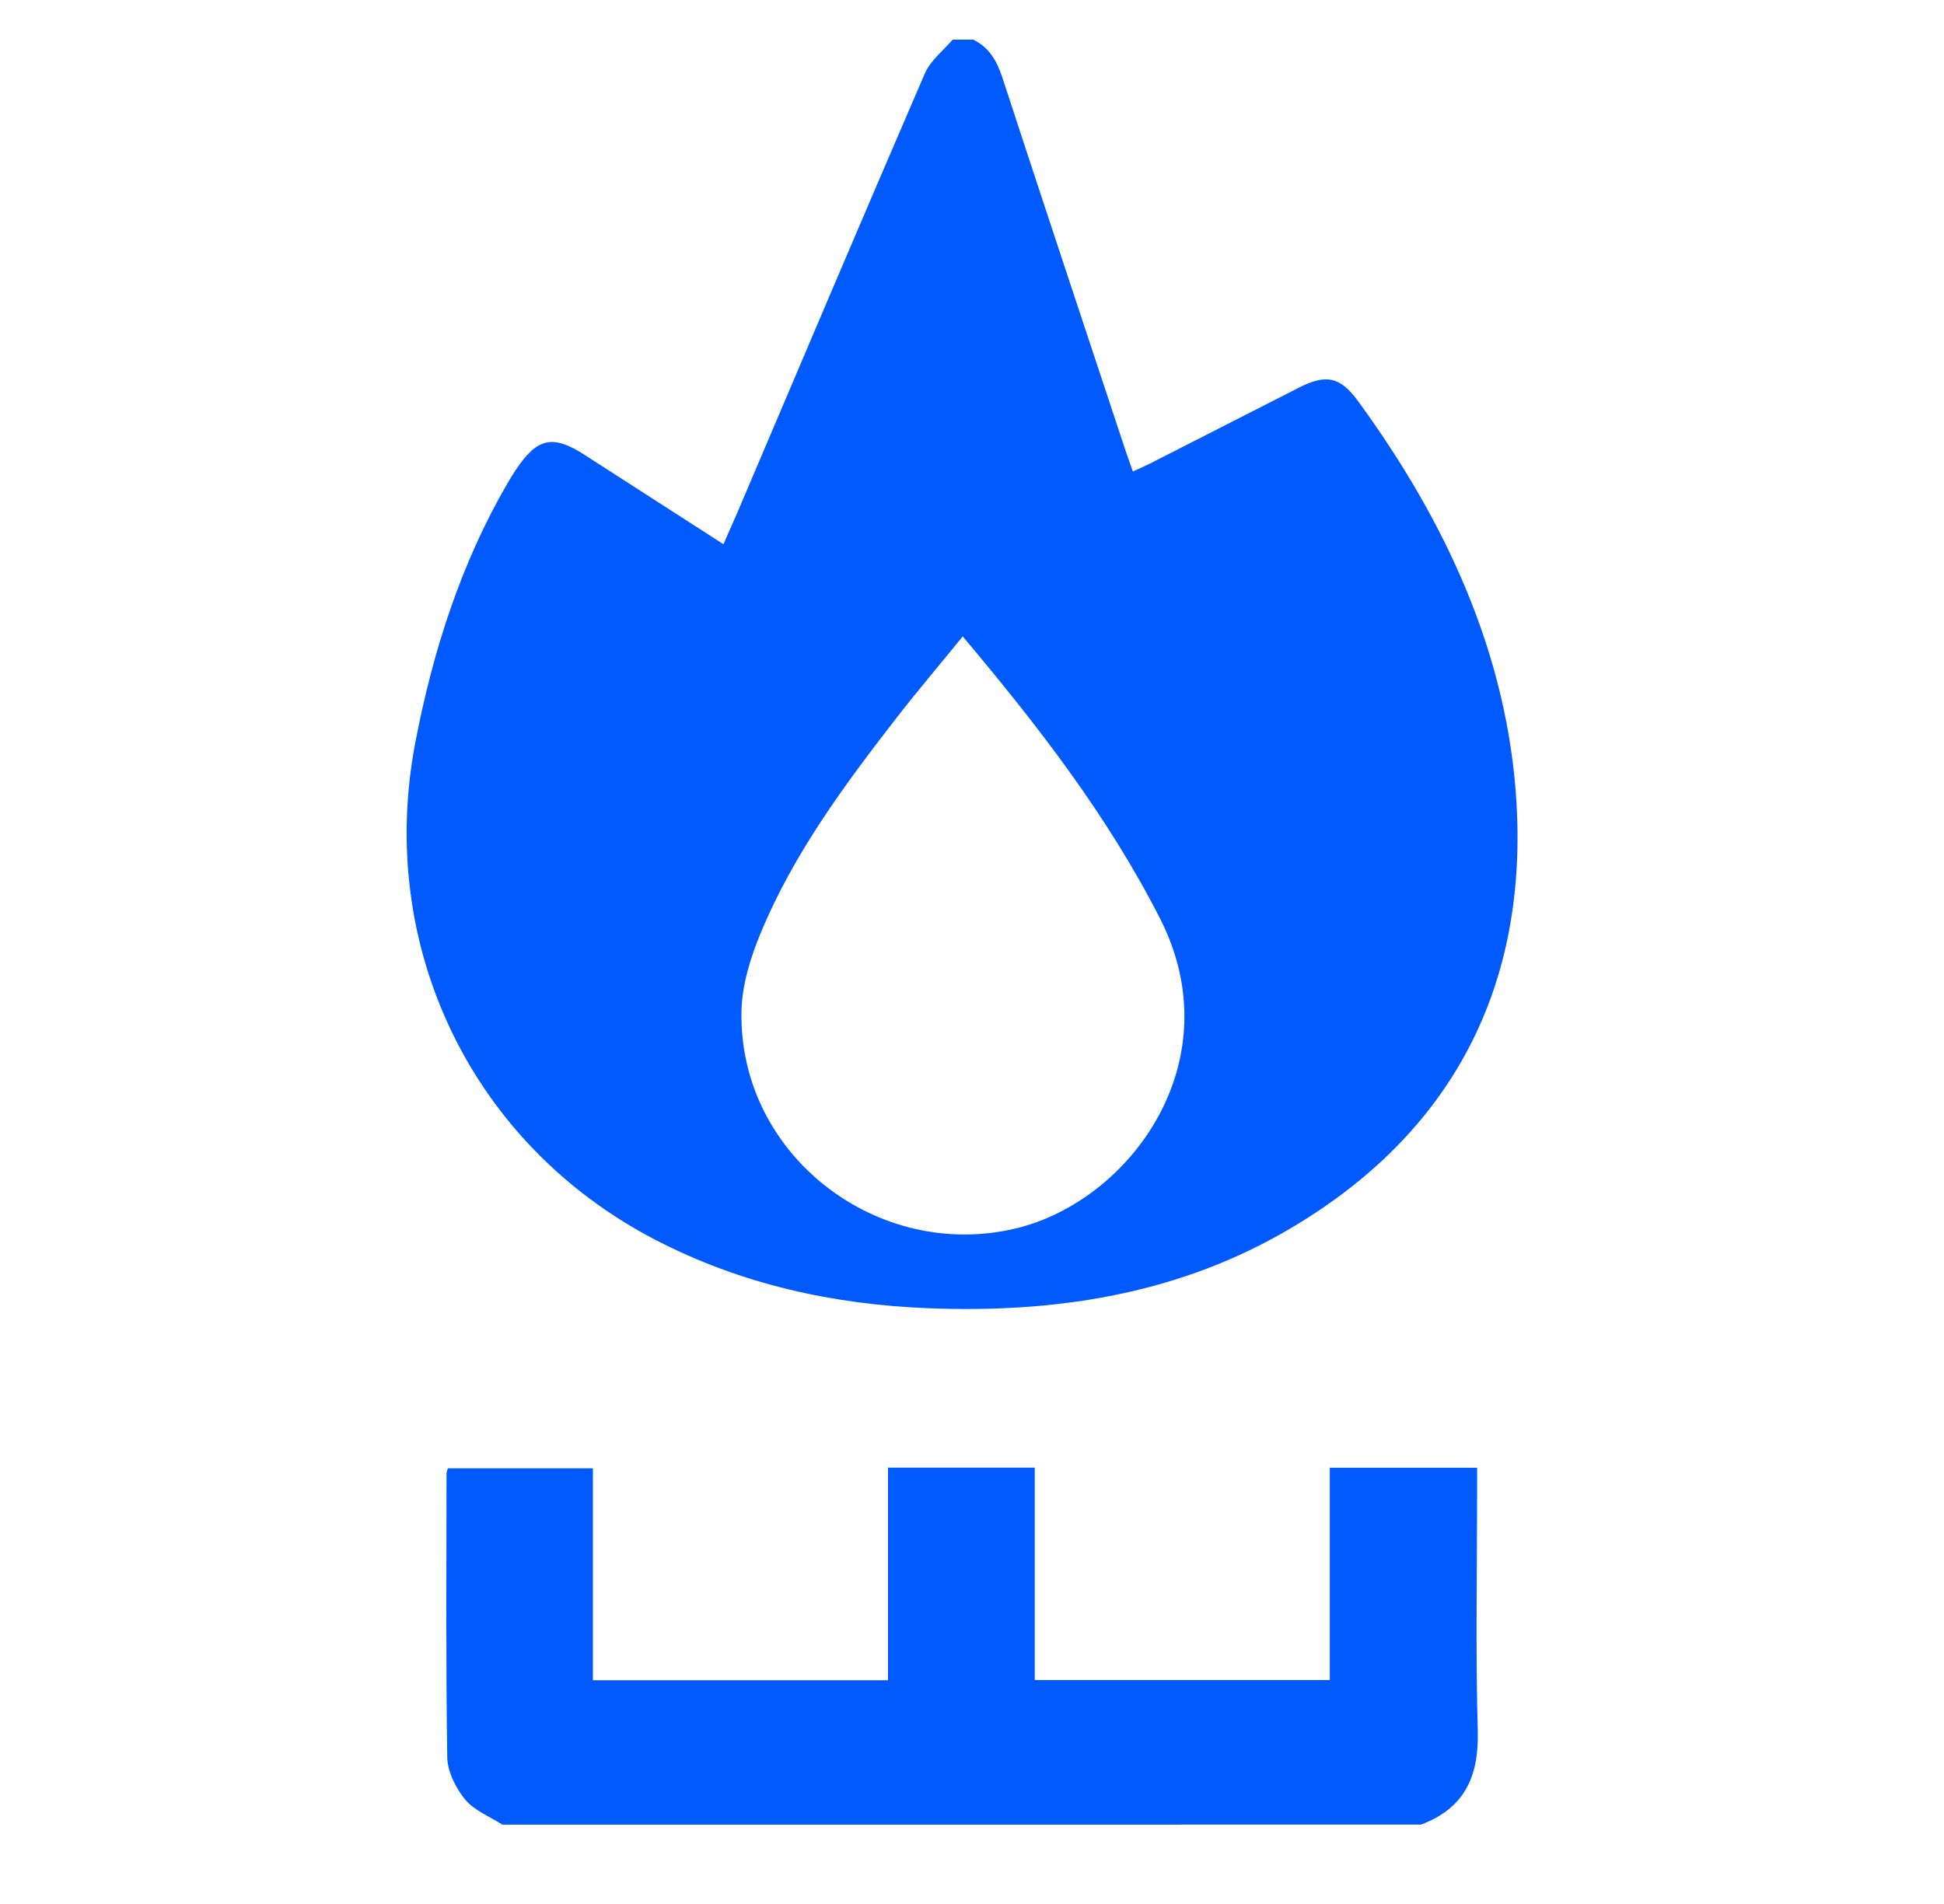 <svg width="49" height="48" viewBox="0 0 49 48" fill="none" xmlns="http://www.w3.org/2000/svg">
<path d="M24.534 1C24.925 1.193 25.118 1.518 25.258 1.933C26.291 5.097 27.343 8.257 28.389 11.416C28.436 11.555 28.487 11.691 28.555 11.887C28.71 11.815 28.849 11.755 28.985 11.687L32.729 9.778C33.422 9.425 33.78 9.489 34.237 10.12C36.446 13.152 38.011 16.506 38.226 20.269C38.5 25.058 36.461 28.758 32.26 31.122C29.519 32.661 26.522 33.1 23.425 32.982C21.007 32.889 18.687 32.38 16.521 31.257C11.888 28.854 9.478 23.858 10.471 18.704C10.913 16.411 11.614 14.212 12.791 12.184C12.858 12.067 12.928 11.958 13 11.848C13.54 11.034 13.934 10.949 14.739 11.47L18.235 13.72C18.358 13.44 18.469 13.189 18.579 12.937C20.152 9.24 21.718 5.538 23.312 1.85C23.452 1.526 23.772 1.281 24.012 1H24.534ZM24.266 16.044C23.682 16.763 23.123 17.421 22.595 18.101C21.283 19.793 20.008 21.513 19.177 23.513C18.917 24.138 18.701 24.835 18.689 25.502C18.621 29.119 22.125 31.817 25.629 30.963C28.506 30.257 31.069 26.742 29.238 23.153C27.92 20.567 26.169 18.306 24.266 16.044Z" fill="#005AFE"/>
<path d="M12.662 46C12.343 45.794 11.952 45.643 11.723 45.365C11.495 45.088 11.28 44.668 11.274 44.308C11.236 41.916 11.254 39.522 11.255 37.129C11.263 37.09 11.274 37.052 11.29 37.016H14.945V42.36H22.383V37H26.082V42.354H33.518V37.002H37.232V37.508C37.232 39.549 37.191 41.592 37.248 43.632C37.279 44.759 36.938 45.577 35.817 45.999L12.662 46Z" fill="#005AFE"/>
</svg>
